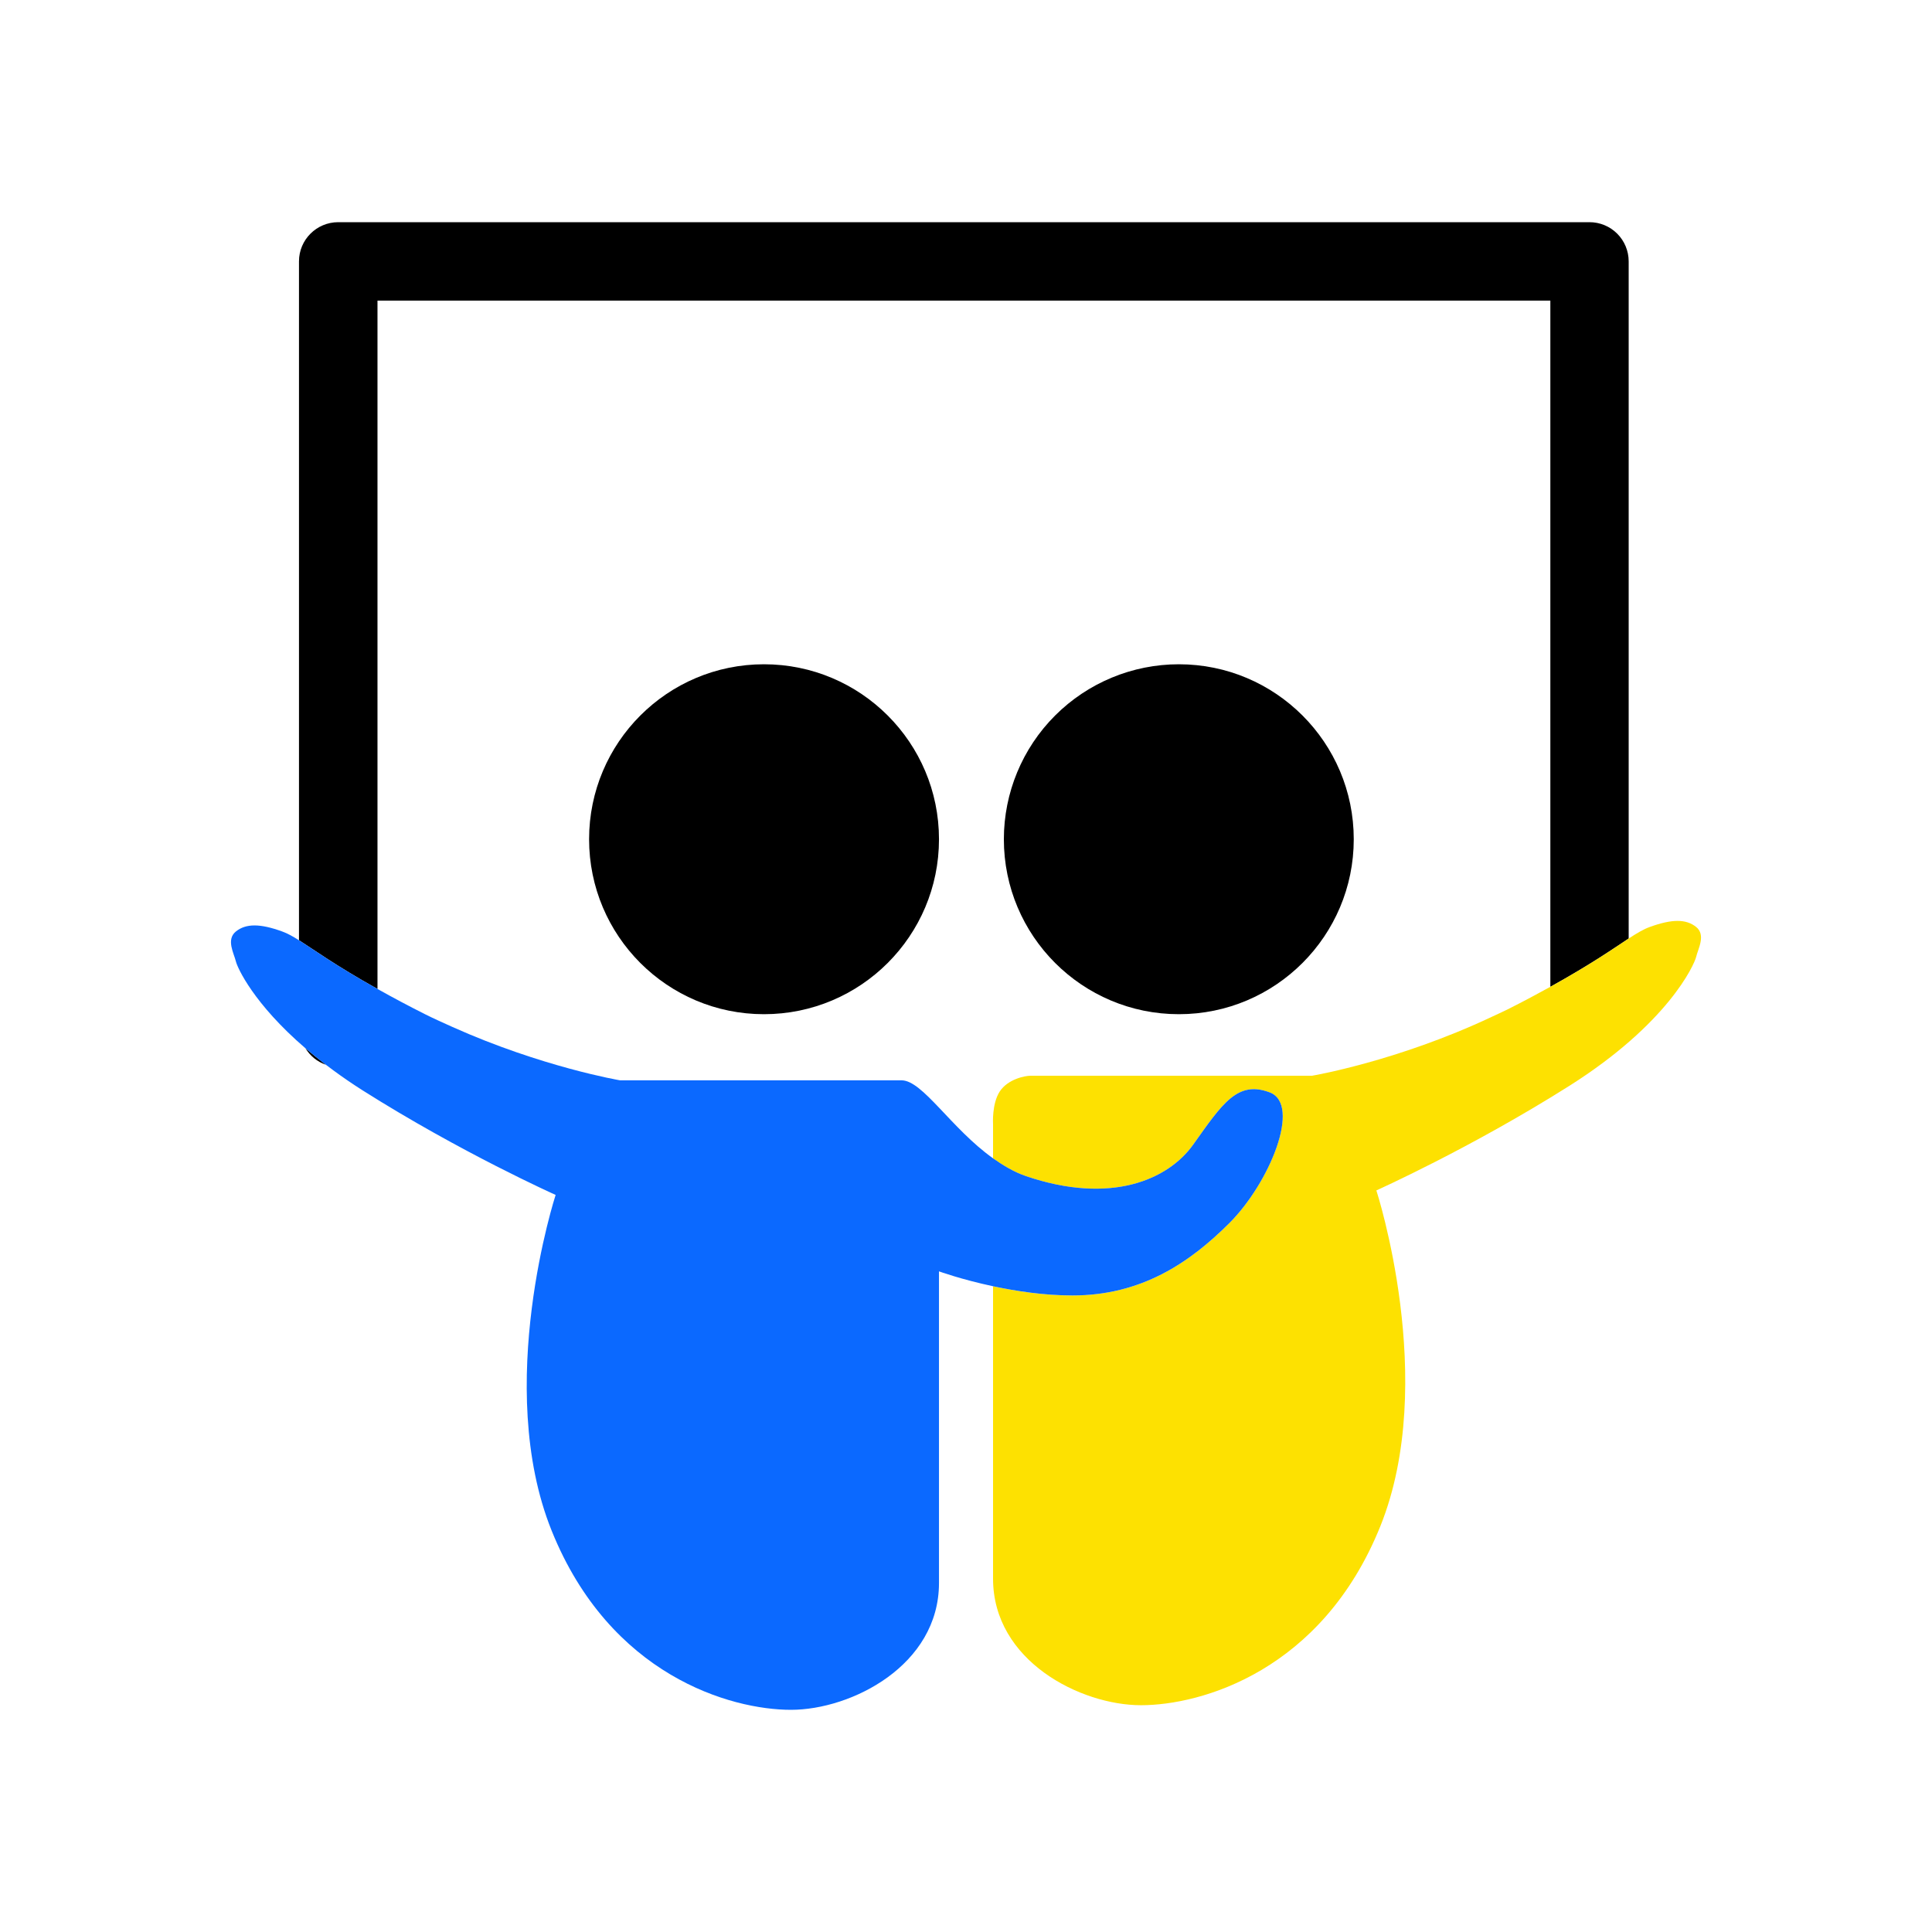<svg width="57" height="57" viewBox="0 0 57 57" fill="none" xmlns="http://www.w3.org/2000/svg">
<path d="M9.615 31.413C9.409 31.256 9.207 31.093 9.01 30.926C9.151 31.151 9.357 31.326 9.615 31.413ZM11.137 8.869H45.74V29.114C46.953 28.441 47.605 27.983 48.051 27.689V7.711C48.051 7.404 47.929 7.11 47.712 6.893C47.495 6.676 47.201 6.555 46.894 6.555H9.98C9.339 6.555 8.821 7.073 8.821 7.711V27.74C9.26 28.017 9.891 28.482 11.137 29.177V8.869Z" fill="black"/>
<path d="M50.041 27.348C49.743 27.11 49.33 27.111 48.675 27.348C48.484 27.417 48.291 27.533 48.051 27.69C47.605 27.983 46.954 28.442 45.74 29.114C45.366 29.319 44.957 29.541 44.463 29.788C44.308 29.866 44.158 29.929 44.005 30.003C41.216 31.317 38.707 31.738 38.707 31.738H30.4C30.242 31.738 29.738 31.835 29.497 32.2C29.259 32.563 29.298 33.163 29.298 33.163V34.175C29.598 34.388 29.915 34.578 30.265 34.699C32.769 35.552 34.464 34.808 35.203 33.77C36.068 32.554 36.508 31.873 37.457 32.229C38.407 32.584 37.457 34.896 36.272 36.084C35.083 37.272 33.659 38.221 31.643 38.221C30.796 38.221 29.976 38.093 29.298 37.949V46.574C29.298 49.008 31.885 50.309 33.663 50.309C35.441 50.309 39.003 49.301 40.724 45.029C42.444 40.758 40.607 35.121 40.607 35.121C40.607 35.121 43.393 33.873 46.302 32.035C49.208 30.197 49.981 28.475 50.041 28.233C50.098 27.99 50.335 27.586 50.041 27.348Z" fill="#FDE101"/>
<path fill-rule="evenodd" clip-rule="evenodd" d="M31.129 21.11C32.098 20.142 33.411 19.598 34.78 19.598C37.629 19.598 39.94 21.91 39.94 24.76C39.94 27.61 37.629 29.922 34.78 29.922C31.928 29.922 29.617 27.61 29.617 24.76C29.617 23.391 30.161 22.078 31.129 21.11Z" fill="black"/>
<path d="M36.272 36.083C37.458 34.896 38.407 32.584 37.458 32.228C36.508 31.873 36.068 32.554 35.203 33.77C34.464 34.807 32.77 35.552 30.265 34.698C29.916 34.578 29.599 34.387 29.299 34.175C28.062 33.295 27.22 31.873 26.6 31.873H18.293C18.293 31.873 15.988 31.483 13.343 30.296C13.077 30.176 12.81 30.058 12.539 29.922C12.066 29.684 11.598 29.436 11.137 29.177C9.891 28.482 9.26 28.018 8.821 27.741C8.638 27.625 8.483 27.538 8.324 27.481C7.672 27.244 7.257 27.244 6.96 27.481C6.665 27.72 6.901 28.124 6.96 28.366C7.005 28.552 7.48 29.611 9.01 30.926C9.543 31.379 10.107 31.794 10.698 32.169C13.604 34.008 16.393 35.254 16.393 35.254C16.393 35.254 14.554 40.889 16.276 45.161C17.997 49.433 21.556 50.445 23.336 50.445C25.116 50.445 27.703 49.136 27.703 46.703V37.509C27.703 37.509 28.359 37.748 29.298 37.948C29.975 38.092 30.796 38.22 31.643 38.22C33.659 38.22 35.084 37.271 36.272 36.083Z" fill="#0B69FF"/>
<path d="M22.54 19.598C19.69 19.598 17.38 21.91 17.38 24.76C17.38 27.61 19.689 29.922 22.54 29.922C25.392 29.922 27.703 27.61 27.703 24.76C27.703 21.91 25.392 19.598 22.54 19.598Z" fill="black"/>
</svg>
